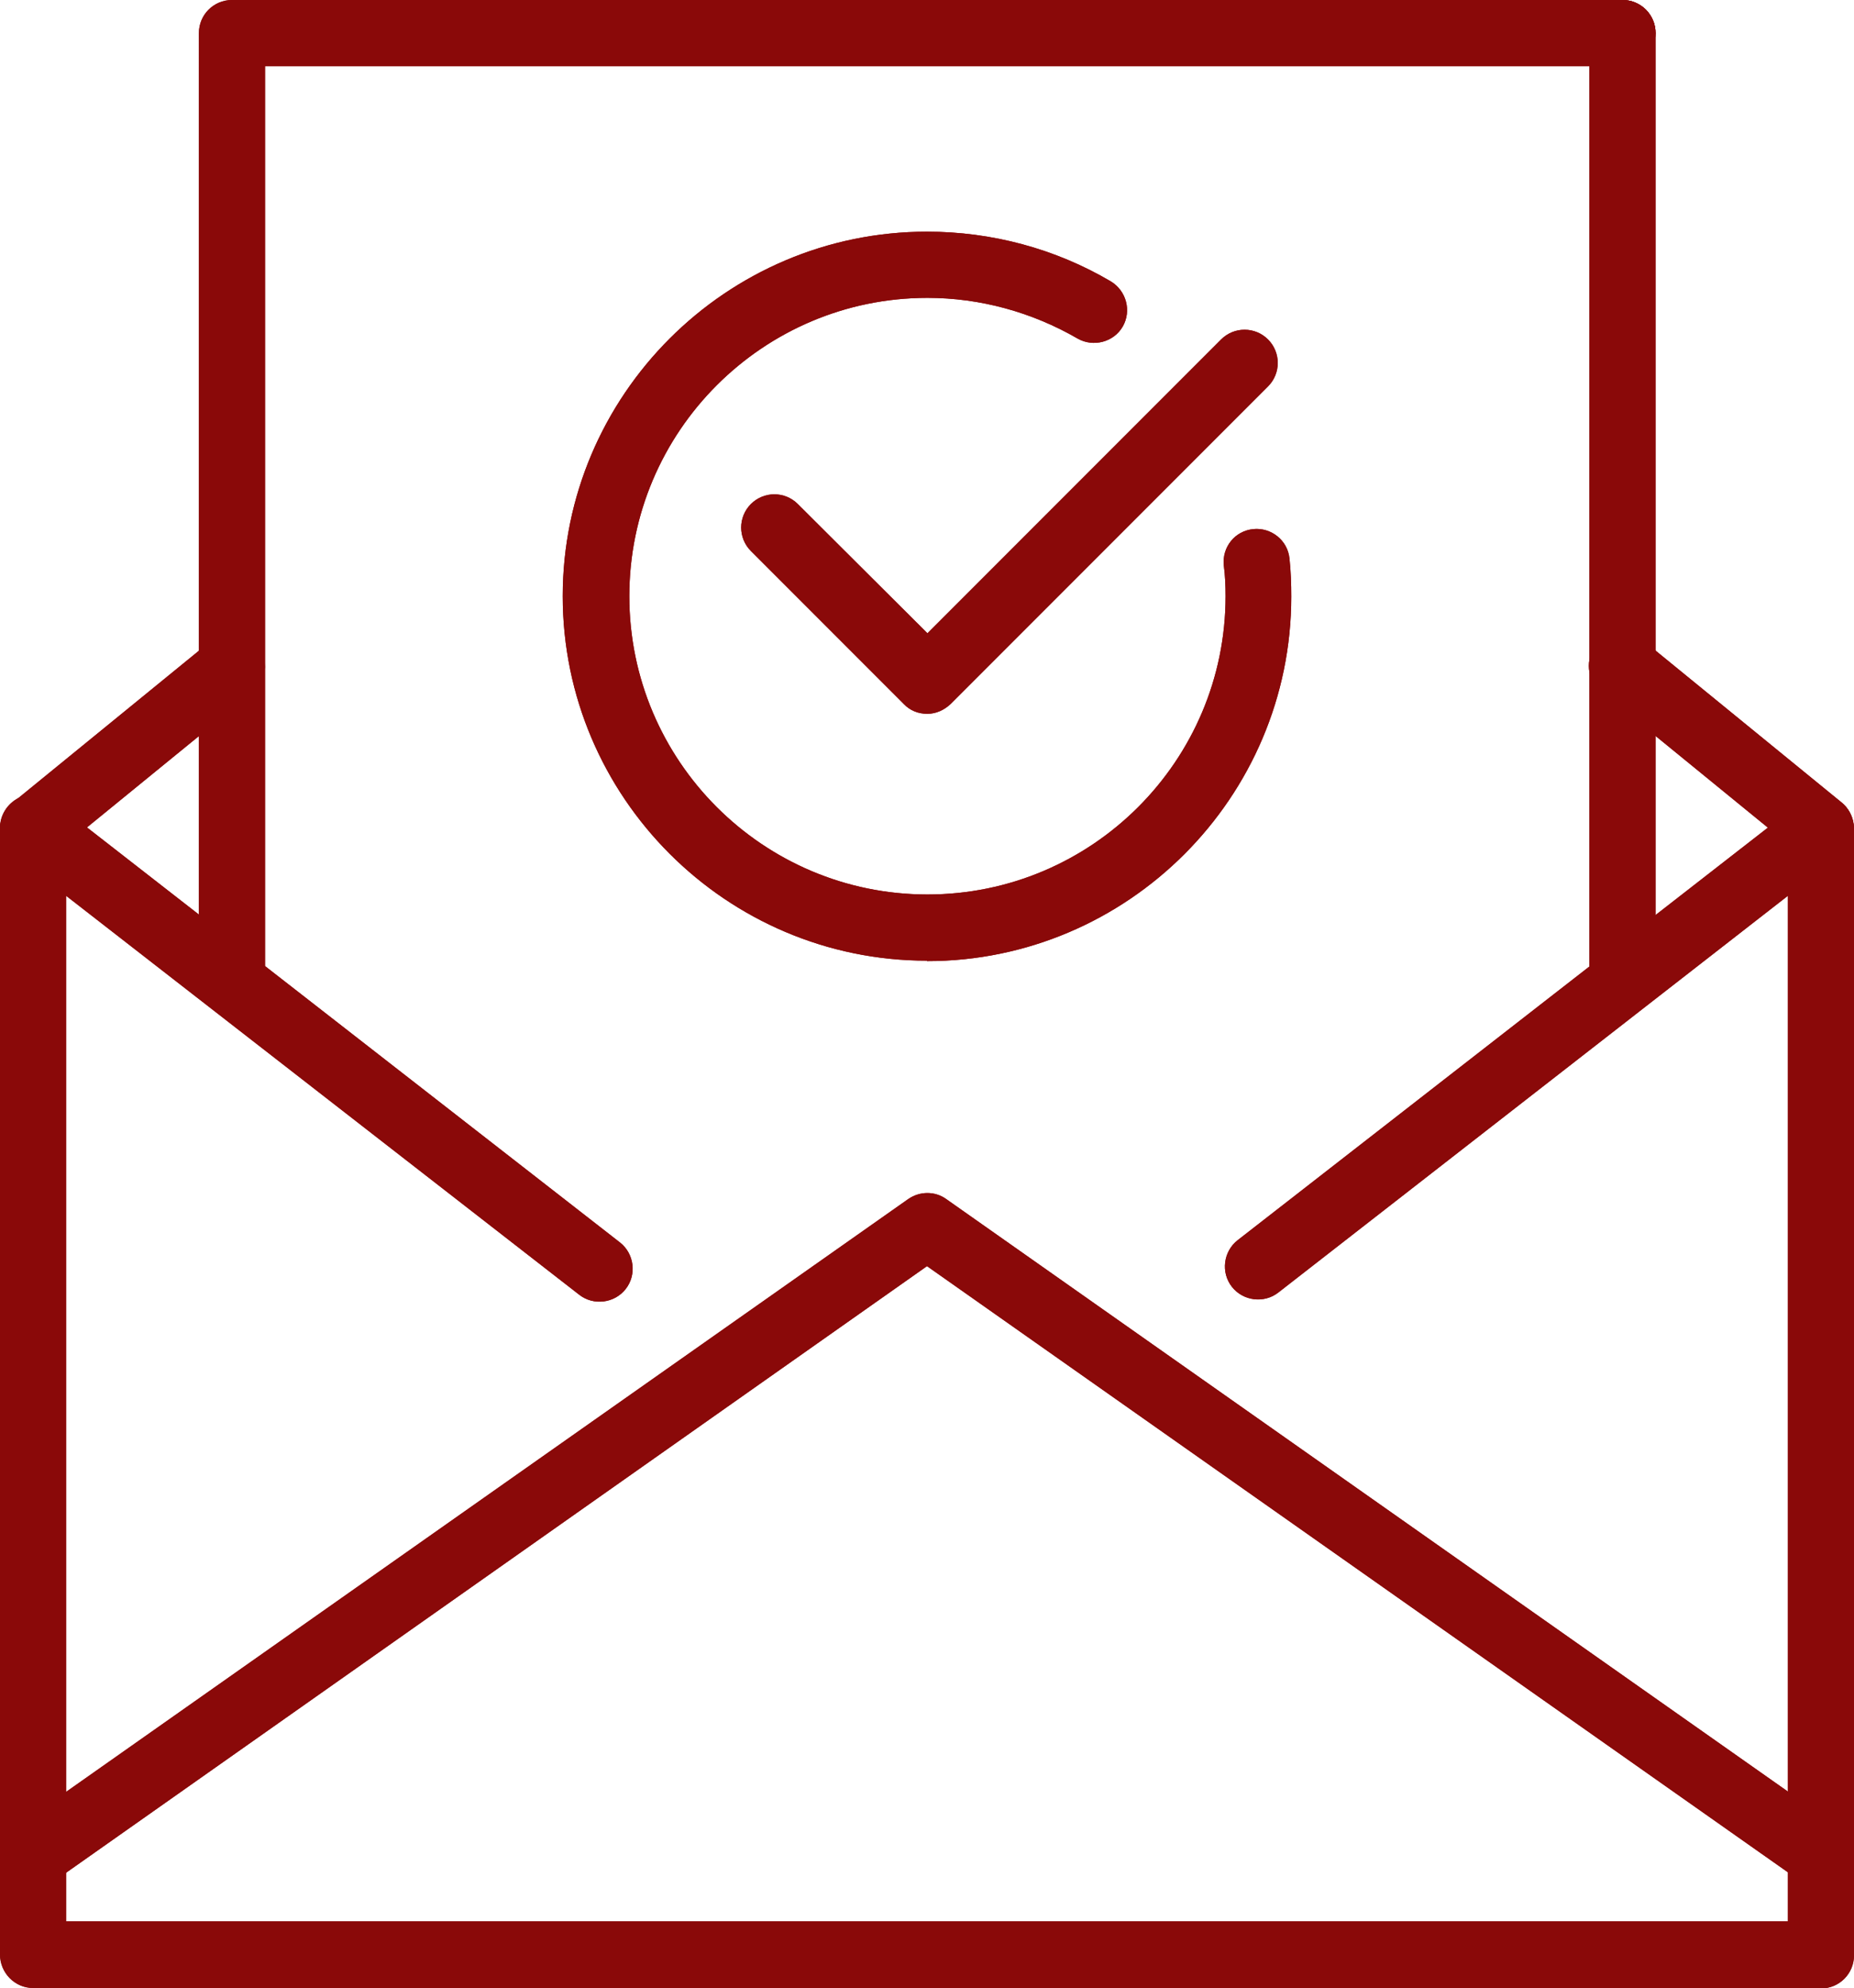 <?xml version="1.0" encoding="UTF-8"?>
<svg id="Layer_1" data-name="Layer 1" xmlns="http://www.w3.org/2000/svg" viewBox="0 0 41.48 44.45">
  <defs>
    <style>
      .cls-1 {
        fill: #8a0909;
      }
    </style>
  </defs>
  <g id="message_letter_mail_tick_e-mail_check" data-name="message, letter, mail, tick, e-mail, check">
    <g>
      <path class="cls-1" d="m36.3,22.67c-.41,0-.74-.33-.74-.74V.74c0-.41.33-.74.74-.74s.74.33.74.74v21.19c0,.41-.33.74-.74.74Z"/>
      <path class="cls-1" d="m5.19,22.67c-.41,0-.74-.33-.74-.74V.74c0-.41.33-.74.74-.74h31.11c.41,0,.74.33.74.74s-.33.74-.74.74H5.93v20.44c0,.41-.33.74-.74.74Z"/>
      <path class="cls-1" d="m40.74,44.45H.74C.33,44.45,0,44.11,0,43.7v-25.19c0-.28.16-.54.42-.67.25-.12.56-.09.78.08l12.67,9.86c.32.25.38.72.13,1.04-.25.32-.72.38-1.04.13L1.48,20.03v22.93h38.52v-22.93l-11.4,8.87c-.32.25-.79.19-1.04-.13s-.19-.79.13-1.04l12.59-9.79c.22-.17.53-.21.78-.08.25.12.42.38.42.67v25.19c0,.41-.33.74-.74.74Z"/>
      <path class="cls-1" d="m40.74,42.22c-.15,0-.3-.04-.43-.14l-19.57-13.77L1.17,42.09c-.33.24-.8.16-1.03-.18-.24-.33-.15-.8.18-1.03l20-14.07c.26-.18.6-.18.85,0l20,14.07c.33.24.42.7.18,1.03-.14.2-.37.31-.61.31Z"/>
      <path class="cls-1" d="m40.74,19.26c-.16,0-.33-.05-.47-.17l-4.45-3.63c-.32-.26-.36-.72-.11-1.04.26-.32.73-.37,1.04-.11l4.45,3.63c.32.26.36.72.11,1.04-.15.18-.36.27-.57.27Z"/>
      <path class="cls-1" d="m.74,19.26c-.22,0-.43-.09-.57-.27-.26-.32-.21-.78.11-1.04l4.44-3.62c.32-.26.78-.21,1.04.11.26.32.21.78-.11,1.04l-4.44,3.62c-.14.11-.3.17-.47.17Z"/>
      <path class="cls-1" d="m20.74,21.48c-4.49,0-8.15-3.66-8.15-8.15s3.66-8.15,8.15-8.15c1.45,0,2.87.38,4.11,1.11.35.21.47.66.27,1.01s-.66.47-1.01.27c-1.02-.59-2.18-.91-3.36-.91-3.68,0-6.67,2.99-6.67,6.67s2.99,6.67,6.67,6.67,6.67-2.99,6.67-6.67c0-.23-.01-.47-.04-.69-.04-.41.25-.77.66-.81.4-.04.77.25.81.66.03.28.04.56.04.85,0,4.49-3.66,8.15-8.15,8.15Z"/>
      <path class="cls-1" d="m20.74,15.96c-.19,0-.38-.07-.52-.22l-3.42-3.42c-.29-.29-.29-.76,0-1.05s.76-.29,1.05,0l2.9,2.89,6.57-6.57c.29-.29.76-.29,1.05,0,.29.29.29.76,0,1.05l-7.1,7.1c-.15.14-.33.22-.52.22Z"/>
    </g>
    <g>
      <path class="cls-1" d="m36.3,22.67c-.41,0-.74-.33-.74-.74V.74c0-.41.33-.74.74-.74s.74.33.74.74v21.19c0,.41-.33.74-.74.74Z"/>
      <path class="cls-1" d="m5.19,22.67c-.41,0-.74-.33-.74-.74V.74c0-.41.33-.74.74-.74h31.11c.41,0,.74.33.74.74s-.33.74-.74.74H5.93v20.44c0,.41-.33.74-.74.74Z"/>
      <path class="cls-1" d="m40.74,44.45H.74C.33,44.45,0,44.11,0,43.7v-25.19c0-.28.16-.54.42-.67.25-.12.56-.09.78.08l12.67,9.86c.32.25.38.72.13,1.04-.25.32-.72.38-1.04.13L1.48,20.03v22.93h38.52v-22.93l-11.4,8.87c-.32.25-.79.19-1.04-.13s-.19-.79.13-1.04l12.59-9.79c.22-.17.53-.21.78-.08.25.12.42.38.42.67v25.19c0,.41-.33.74-.74.74Z"/>
      <path class="cls-1" d="m40.74,42.22c-.15,0-.3-.04-.43-.14l-19.57-13.77L1.17,42.09c-.33.24-.8.16-1.03-.18-.24-.33-.15-.8.18-1.03l20-14.07c.26-.18.6-.18.85,0l20,14.07c.33.24.42.7.18,1.03-.14.2-.37.31-.61.31Z"/>
      <path class="cls-1" d="m40.74,19.26c-.16,0-.33-.05-.47-.17l-4.45-3.63c-.32-.26-.36-.72-.11-1.04.26-.32.73-.37,1.04-.11l4.45,3.63c.32.26.36.72.11,1.04-.15.18-.36.27-.57.27Z"/>
      <path class="cls-1" d="m.74,19.26c-.22,0-.43-.09-.57-.27-.26-.32-.21-.78.11-1.04l4.44-3.62c.32-.26.78-.21,1.04.11.26.32.21.78-.11,1.04l-4.44,3.62c-.14.11-.3.17-.47.17Z"/>
      <path class="cls-1" d="m20.74,21.48c-4.49,0-8.15-3.66-8.15-8.15s3.66-8.15,8.15-8.15c1.45,0,2.87.38,4.11,1.11.35.21.47.66.27,1.01s-.66.47-1.01.27c-1.02-.59-2.18-.91-3.36-.91-3.68,0-6.67,2.99-6.67,6.67s2.99,6.67,6.67,6.67,6.67-2.99,6.67-6.67c0-.23-.01-.47-.04-.69-.04-.41.25-.77.66-.81.4-.04.77.25.81.66.03.28.04.56.04.85,0,4.49-3.66,8.15-8.15,8.15Z"/>
      <path class="cls-1" d="m20.74,15.96c-.19,0-.38-.07-.52-.22l-3.42-3.42c-.29-.29-.29-.76,0-1.05s.76-.29,1.05,0l2.9,2.89,6.57-6.57c.29-.29.76-.29,1.05,0,.29.29.29.76,0,1.05l-7.1,7.1c-.15.14-.33.22-.52.22Z"/>
    </g>
  </g>
</svg>